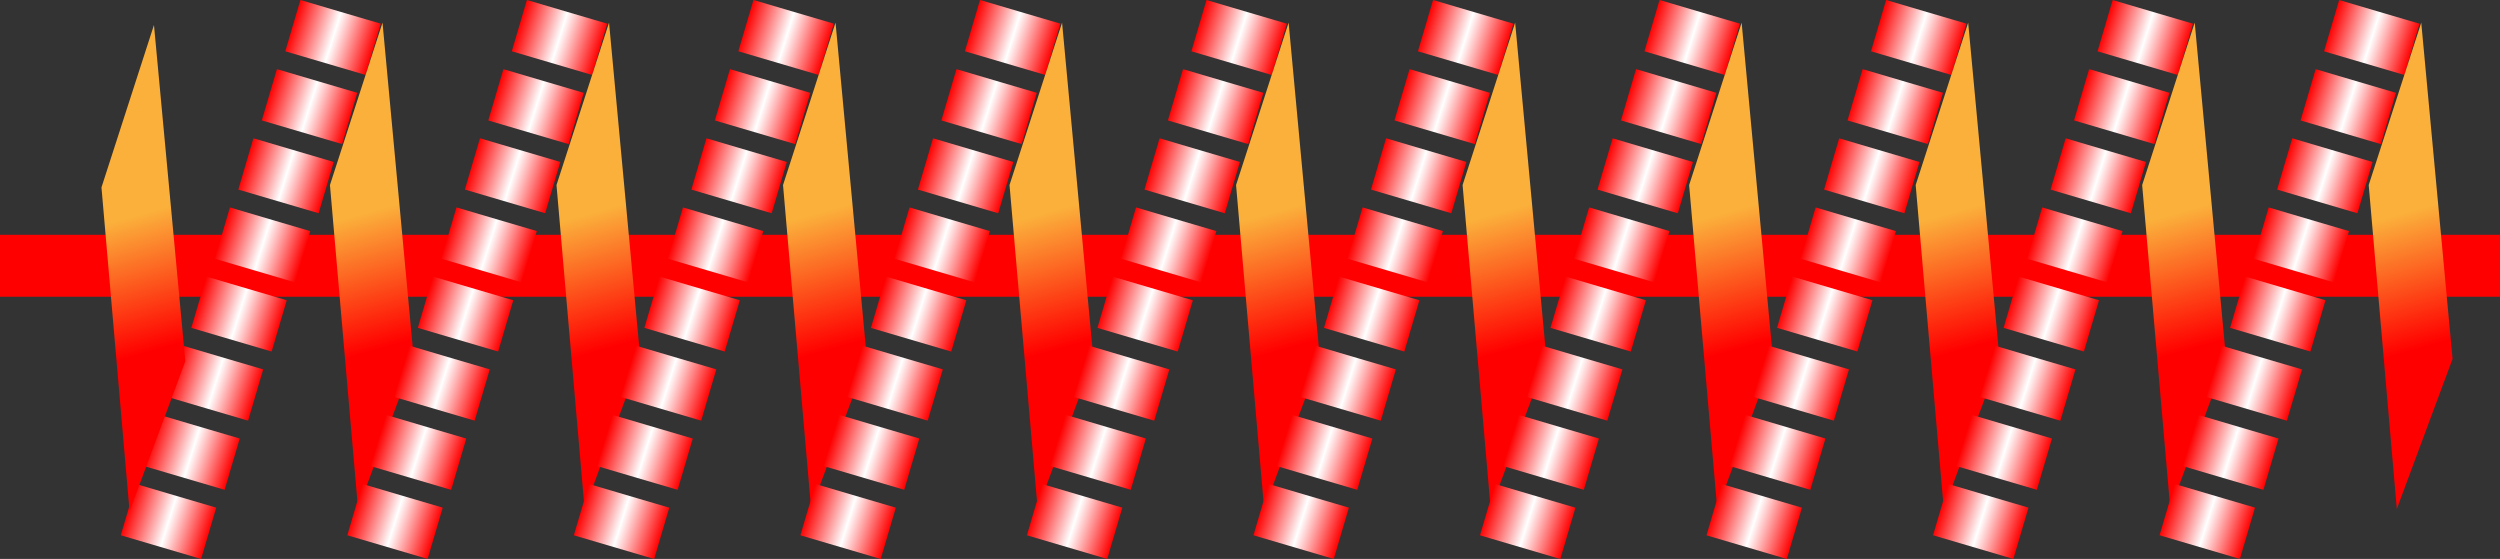<?xml version="1.0" encoding="UTF-8"?>
<svg id="_图层_2" data-name="图层 2" xmlns="http://www.w3.org/2000/svg" xmlns:xlink="http://www.w3.org/1999/xlink" viewBox="0 0 538.1 120.31">
  <rect x="0" y="0" width="538.1" height="120.31" fill="#333333" stroke="none"/>
  <defs>
    <style>
      .cls-1 {
        fill: url(#_未命名的渐变_64-8);
      }

      .cls-1, .cls-2, .cls-3, .cls-4, .cls-5, .cls-6, .cls-7, .cls-8, .cls-9, .cls-10, .cls-11, .cls-12, .cls-13, .cls-14, .cls-15, .cls-16, .cls-17, .cls-18, .cls-19, .cls-20, .cls-21, .cls-22, .cls-23, .cls-24, .cls-25, .cls-26, .cls-27, .cls-28, .cls-29, .cls-30, .cls-31, .cls-32, .cls-33, .cls-34, .cls-35, .cls-36, .cls-37, .cls-38, .cls-39, .cls-40, .cls-41, .cls-42, .cls-43, .cls-44, .cls-45, .cls-46, .cls-47, .cls-48, .cls-49, .cls-50, .cls-51, .cls-52, .cls-53, .cls-54, .cls-55, .cls-56, .cls-57, .cls-58, .cls-59, .cls-60, .cls-61, .cls-62, .cls-63, .cls-64, .cls-65, .cls-66, .cls-67, .cls-68, .cls-69, .cls-70, .cls-71, .cls-72, .cls-73, .cls-74, .cls-75, .cls-76, .cls-77, .cls-78, .cls-79, .cls-80, .cls-81, .cls-82, .cls-83, .cls-84, .cls-85, .cls-86, .cls-87, .cls-88, .cls-89, .cls-90, .cls-91, .cls-92 {
        stroke-width: 0px;
      }

      .cls-2 {
        fill: url(#_未命名的渐变_64-51);
      }

      .cls-3 {
        fill: url(#_未命名的渐变_69-6);
      }

      .cls-4 {
        fill: url(#_未命名的渐变_64-78);
      }

      .cls-5 {
        fill: url(#_未命名的渐变_64-34);
      }

      .cls-6 {
        fill: url(#_未命名的渐变_64-50);
      }

      .cls-7 {
        fill: url(#_未命名的渐变_64-67);
      }

      .cls-8 {
        fill: url(#_未命名的渐变_64-32);
      }

      .cls-9 {
        fill: url(#_未命名的渐变_64-66);
      }

      .cls-10 {
        fill: url(#_未命名的渐变_64-69);
      }

      .cls-11 {
        fill: url(#_未命名的渐变_64-40);
      }

      .cls-12 {
        fill: url(#_未命名的渐变_69-5);
      }

      .cls-13 {
        fill: url(#_未命名的渐变_64-26);
      }

      .cls-14 {
        fill: url(#_未命名的渐变_64-56);
      }

      .cls-15 {
        fill: url(#_未命名的渐变_64-49);
      }

      .cls-16 {
        fill: url(#_未命名的渐变_64-58);
      }

      .cls-17 {
        fill: url(#_未命名的渐变_64-31);
      }

      .cls-18 {
        fill: url(#_未命名的渐变_64-64);
      }

      .cls-19 {
        fill: url(#_未命名的渐变_64-35);
      }

      .cls-20 {
        fill: url(#_未命名的渐变_64-15);
      }

      .cls-21 {
        fill: url(#_未命名的渐变_64-80);
      }

      .cls-22 {
        fill: url(#_未命名的渐变_64-19);
      }

      .cls-23 {
        fill: url(#_未命名的渐变_69-3);
      }

      .cls-24 {
        fill: url(#_未命名的渐变_64-24);
      }

      .cls-25 {
        fill: url(#_未命名的渐变_69-2);
      }

      .cls-26 {
        fill: url(#_未命名的渐变_64-5);
      }

      .cls-27 {
        fill: url(#_未命名的渐变_64-70);
      }

      .cls-28 {
        fill: url(#_未命名的渐变_64-79);
      }

      .cls-29 {
        fill: url(#_未命名的渐变_64-38);
      }

      .cls-30 {
        fill: url(#_未命名的渐变_64-71);
      }

      .cls-31 {
        fill: url(#_未命名的渐变_64-29);
      }

      .cls-32 {
        fill: url(#_未命名的渐变_69-10);
      }

      .cls-33 {
        fill: url(#_未命名的渐变_64-9);
      }

      .cls-34 {
        fill: url(#_未命名的渐变_64-52);
      }

      .cls-35 {
        fill: url(#_未命名的渐变_64-20);
      }

      .cls-36 {
        fill: url(#_未命名的渐变_64-27);
      }

      .cls-37 {
        fill: url(#_未命名的渐变_64-30);
      }

      .cls-38 {
        fill: url(#_未命名的渐变_64-41);
      }

      .cls-39 {
        fill: red;
      }

      .cls-40 {
        fill: url(#_未命名的渐变_64-11);
      }

      .cls-41 {
        fill: url(#_未命名的渐变_64-57);
      }

      .cls-42 {
        fill: url(#_未命名的渐变_64-25);
      }

      .cls-43 {
        fill: url(#_未命名的渐变_64-54);
      }

      .cls-44 {
        fill: url(#_未命名的渐变_64-2);
      }

      .cls-45 {
        fill: url(#_未命名的渐变_64-61);
      }

      .cls-46 {
        fill: url(#_未命名的渐变_64-47);
      }

      .cls-47 {
        fill: url(#_未命名的渐变_64-7);
      }

      .cls-48 {
        fill: url(#_未命名的渐变_64-77);
      }

      .cls-49 {
        fill: url(#_未命名的渐变_69-7);
      }

      .cls-50 {
        fill: url(#_未命名的渐变_64-60);
      }

      .cls-51 {
        fill: url(#_未命名的渐变_64-55);
      }

      .cls-52 {
        fill: url(#_未命名的渐变_64);
      }

      .cls-53 {
        fill: url(#_未命名的渐变_64-33);
      }

      .cls-54 {
        fill: url(#_未命名的渐变_64-6);
      }

      .cls-55 {
        fill: url(#_未命名的渐变_64-45);
      }

      .cls-56 {
        fill: url(#_未命名的渐变_64-13);
      }

      .cls-57 {
        fill: url(#_未命名的渐变_64-12);
      }

      .cls-58 {
        fill: url(#_未命名的渐变_64-53);
      }

      .cls-59 {
        fill: url(#_未命名的渐变_64-76);
      }

      .cls-60 {
        fill: url(#_未命名的渐变_64-75);
      }

      .cls-61 {
        fill: url(#_未命名的渐变_69-9);
      }

      .cls-62 {
        fill: url(#_未命名的渐变_64-74);
      }

      .cls-63 {
        fill: url(#_未命名的渐变_64-36);
      }

      .cls-64 {
        fill: url(#_未命名的渐变_64-68);
      }

      .cls-65 {
        fill: url(#_未命名的渐变_64-3);
      }

      .cls-66 {
        fill: url(#_未命名的渐变_64-18);
      }

      .cls-67 {
        fill: url(#_未命名的渐变_64-72);
      }

      .cls-68 {
        fill: url(#_未命名的渐变_64-17);
      }

      .cls-69 {
        fill: url(#_未命名的渐变_64-4);
      }

      .cls-70 {
        fill: url(#_未命名的渐变_64-43);
      }

      .cls-71 {
        fill: url(#_未命名的渐变_64-39);
      }

      .cls-72 {
        fill: url(#_未命名的渐变_64-44);
      }

      .cls-73 {
        fill: url(#_未命名的渐变_64-23);
      }

      .cls-74 {
        fill: url(#_未命名的渐变_64-21);
      }

      .cls-75 {
        fill: url(#_未命名的渐变_64-14);
      }

      .cls-76 {
        fill: url(#_未命名的渐变_64-28);
      }

      .cls-77 {
        fill: url(#_未命名的渐变_64-65);
      }

      .cls-78 {
        fill: url(#_未命名的渐变_69-4);
      }

      .cls-79 {
        fill: url(#_未命名的渐变_69-11);
      }

      .cls-80 {
        fill: url(#_未命名的渐变_64-48);
      }

      .cls-81 {
        fill: url(#_未命名的渐变_69-8);
      }

      .cls-82 {
        fill: url(#_未命名的渐变_64-62);
      }

      .cls-83 {
        fill: url(#_未命名的渐变_64-63);
      }

      .cls-84 {
        fill: url(#_未命名的渐变_64-10);
      }

      .cls-85 {
        fill: url(#_未命名的渐变_64-16);
      }

      .cls-86 {
        fill: url(#_未命名的渐变_64-73);
      }

      .cls-87 {
        fill: url(#_未命名的渐变_64-42);
      }

      .cls-88 {
        fill: url(#_未命名的渐变_64-22);
      }

      .cls-89 {
        fill: url(#_未命名的渐变_64-59);
      }

      .cls-90 {
        fill: url(#_未命名的渐变_64-37);
      }

      .cls-91 {
        fill: url(#_未命名的渐变_69);
      }

      .cls-92 {
        fill: url(#_未命名的渐变_64-46);
      }
    </style>
    <linearGradient id="_未命名的渐变_64" data-name="未命名的渐变 64" x1="31.59" y1="111.94" x2="49.19" y2="116.66" gradientTransform="translate(137.33 45.29) rotate(75.94)" gradientUnits="userSpaceOnUse">
      <stop offset="0" stop-color="red"/>
      <stop offset=".36" stop-color="#ffb5b5"/>
      <stop offset=".5" stop-color="#fff"/>
      <stop offset="1" stop-color="red"/>
    </linearGradient>
    <linearGradient id="_未命名的渐变_64-2" data-name="未命名的渐变 64" x1="36.03" y1="96.86" x2="53.63" y2="101.58" gradientTransform="translate(126.69 29.76) rotate(75.94)" xlink:href="#_未命名的渐变_64"/>
    <linearGradient id="_未命名的渐变_64-3" data-name="未命名的渐变 64" x1="40.47" y1="81.79" x2="58.07" y2="86.5" gradientTransform="translate(116.04 14.23) rotate(75.94)" xlink:href="#_未命名的渐变_64"/>
    <linearGradient id="_未命名的渐变_64-4" data-name="未命名的渐变 64" x1="44.92" y1="66.71" x2="62.51" y2="71.43" gradientTransform="translate(105.39 -1.29) rotate(75.94)" xlink:href="#_未命名的渐变_64"/>
    <linearGradient id="_未命名的渐变_64-5" data-name="未命名的渐变 64" x1="49.36" y1="51.63" x2="66.96" y2="56.35" gradientTransform="translate(94.75 -16.82) rotate(75.94)" xlink:href="#_未命名的渐变_64"/>
    <linearGradient id="_未命名的渐变_64-6" data-name="未命名的渐变 64" x1="53.8" y1="36.56" x2="71.4" y2="41.27" gradientTransform="translate(84.1 -32.35) rotate(75.94)" xlink:href="#_未命名的渐变_64"/>
    <linearGradient id="_未命名的渐变_64-7" data-name="未命名的渐变 64" x1="58.24" y1="21.48" x2="75.84" y2="26.2" gradientTransform="translate(73.45 -47.87) rotate(75.94)" xlink:href="#_未命名的渐变_64"/>
    <linearGradient id="_未命名的渐变_64-8" data-name="未命名的渐变 64" x1="62.68" y1="6.4" x2="80.28" y2="11.12" gradientTransform="translate(62.81 -63.4) rotate(75.94)" xlink:href="#_未命名的渐变_64"/>
    <linearGradient id="_未命名的渐变_69" data-name="未命名的渐变 69" x1="76.49" y1="46.5" x2="84.74" y2="74.18" gradientTransform="translate(.88 -1.18) rotate(.85)" gradientUnits="userSpaceOnUse">
      <stop offset="0" stop-color="#fbb03b"/>
      <stop offset="1" stop-color="red"/>
    </linearGradient>
    <linearGradient id="_未命名的渐变_64-9" data-name="未命名的渐变 64" x1="80.31" y1="109.94" x2="97.9" y2="114.65" gradientTransform="translate(172.31 -1.48) rotate(75.94)" xlink:href="#_未命名的渐变_64"/>
    <linearGradient id="_未命名的渐变_64-10" data-name="未命名的渐变 64" x1="84.75" y1="94.86" x2="102.35" y2="99.58" gradientTransform="translate(161.66 -17.01) rotate(75.94)" xlink:href="#_未命名的渐变_64"/>
    <linearGradient id="_未命名的渐变_64-11" data-name="未命名的渐变 64" x1="89.19" y1="79.78" x2="106.79" y2="84.5" gradientTransform="translate(151.02 -32.53) rotate(75.94)" xlink:href="#_未命名的渐变_64"/>
    <linearGradient id="_未命名的渐变_64-12" data-name="未命名的渐变 64" x1="93.63" y1="64.71" x2="111.23" y2="69.42" gradientTransform="translate(140.37 -48.06) rotate(75.94)" xlink:href="#_未命名的渐变_64"/>
    <linearGradient id="_未命名的渐变_64-13" data-name="未命名的渐变 64" x1="98.07" y1="49.63" x2="115.67" y2="54.35" gradientTransform="translate(129.72 -63.59) rotate(75.94)" xlink:href="#_未命名的渐变_64"/>
    <linearGradient id="_未命名的渐变_64-14" data-name="未命名的渐变 64" x1="102.52" y1="34.55" x2="120.11" y2="39.27" gradientTransform="translate(119.08 -79.11) rotate(75.94)" xlink:href="#_未命名的渐变_64"/>
    <linearGradient id="_未命名的渐变_64-15" data-name="未命名的渐变 64" x1="106.96" y1="19.48" x2="124.56" y2="24.19" gradientTransform="translate(108.43 -94.64) rotate(75.94)" xlink:href="#_未命名的渐变_64"/>
    <linearGradient id="_未命名的渐变_64-16" data-name="未命名的渐变 64" x1="111.4" y1="4.4" x2="129" y2="9.12" gradientTransform="translate(97.78 -110.17) rotate(75.94)" xlink:href="#_未命名的渐变_64"/>
    <linearGradient id="_未命名的渐变_69-2" data-name="未命名的渐变 69" x1="125.24" y1="45.77" x2="133.49" y2="73.46" xlink:href="#_未命名的渐变_69"/>
    <linearGradient id="_未命名的渐变_64-17" data-name="未命名的渐变 64" x1="129.02" y1="107.93" x2="146.62" y2="112.65" gradientTransform="translate(207.29 -48.25) rotate(75.94)" xlink:href="#_未命名的渐变_64"/>
    <linearGradient id="_未命名的渐变_64-18" data-name="未命名的渐变 64" x1="133.46" y1="92.86" x2="151.06" y2="97.57" gradientTransform="translate(196.64 -63.78) rotate(75.94)" xlink:href="#_未命名的渐变_64"/>
    <linearGradient id="_未命名的渐变_64-19" data-name="未命名的渐变 64" x1="137.91" y1="77.78" x2="155.5" y2="82.5" gradientTransform="translate(185.99 -79.3) rotate(75.94)" xlink:href="#_未命名的渐变_64"/>
    <linearGradient id="_未命名的渐变_64-20" data-name="未命名的渐变 64" x1="142.35" y1="62.7" x2="159.95" y2="67.42" gradientTransform="translate(175.35 -94.83) rotate(75.94)" xlink:href="#_未命名的渐变_64"/>
    <linearGradient id="_未命名的渐变_64-21" data-name="未命名的渐变 64" x1="146.79" y1="47.63" x2="164.39" y2="52.34" gradientTransform="translate(164.7 -110.36) rotate(75.94)" xlink:href="#_未命名的渐变_64"/>
    <linearGradient id="_未命名的渐变_64-22" data-name="未命名的渐变 64" x1="151.23" y1="32.55" x2="168.83" y2="37.26" gradientTransform="translate(154.05 -125.88) rotate(75.94)" xlink:href="#_未命名的渐变_64"/>
    <linearGradient id="_未命名的渐变_64-23" data-name="未命名的渐变 64" x1="155.67" y1="17.47" x2="173.27" y2="22.19" gradientTransform="translate(143.41 -141.41) rotate(75.94)" xlink:href="#_未命名的渐变_64"/>
    <linearGradient id="_未命名的渐变_64-24" data-name="未命名的渐变 64" x1="160.12" y1="2.4" x2="177.71" y2="7.11" gradientTransform="translate(132.76 -156.94) rotate(75.94)" xlink:href="#_未命名的渐变_64"/>
    <linearGradient id="_未命名的渐变_69-3" data-name="未命名的渐变 69" x1="173.99" y1="45.05" x2="182.25" y2="72.73" xlink:href="#_未命名的渐变_69"/>
    <linearGradient id="_未命名的渐变_64-25" data-name="未命名的渐变 64" x1="177.74" y1="105.93" x2="195.34" y2="110.64" gradientTransform="translate(242.26 -95.02) rotate(75.94)" xlink:href="#_未命名的渐变_64"/>
    <linearGradient id="_未命名的渐变_64-26" data-name="未命名的渐变 64" x1="182.18" y1="90.85" x2="199.78" y2="95.57" gradientTransform="translate(231.61 -110.55) rotate(75.94)" xlink:href="#_未命名的渐变_64"/>
    <linearGradient id="_未命名的渐变_64-27" data-name="未命名的渐变 64" x1="186.62" y1="75.78" x2="204.22" y2="80.49" gradientTransform="translate(220.97 -126.07) rotate(75.94)" xlink:href="#_未命名的渐变_64"/>
    <linearGradient id="_未命名的渐变_64-28" data-name="未命名的渐变 64" x1="191.06" y1="60.7" x2="208.66" y2="65.41" gradientTransform="translate(210.32 -141.6) rotate(75.94)" xlink:href="#_未命名的渐变_64"/>
    <linearGradient id="_未命名的渐变_64-29" data-name="未命名的渐变 64" x1="195.51" y1="45.62" x2="213.1" y2="50.34" gradientTransform="translate(199.68 -157.13) rotate(75.94)" xlink:href="#_未命名的渐变_64"/>
    <linearGradient id="_未命名的渐变_64-30" data-name="未命名的渐变 64" x1="199.95" y1="30.55" x2="217.55" y2="35.26" gradientTransform="translate(189.03 -172.65) rotate(75.94)" xlink:href="#_未命名的渐变_64"/>
    <linearGradient id="_未命名的渐变_64-31" data-name="未命名的渐变 64" x1="204.39" y1="15.47" x2="221.99" y2="20.18" gradientTransform="translate(178.38 -188.18) rotate(75.94)" xlink:href="#_未命名的渐变_64"/>
    <linearGradient id="_未命名的渐变_64-32" data-name="未命名的渐变 64" x1="208.83" y1=".39" x2="226.43" y2="5.11" gradientTransform="translate(167.74 -203.71) rotate(75.94)" xlink:href="#_未命名的渐变_64"/>
    <linearGradient id="_未命名的渐变_69-4" data-name="未命名的渐变 69" x1="222.75" y1="44.32" x2="231" y2="72.01" xlink:href="#_未命名的渐变_69"/>
    <linearGradient id="_未命名的渐变_64-33" data-name="未命名的渐变 64" x1="226.46" y1="103.93" x2="244.05" y2="108.64" gradientTransform="translate(277.24 -141.79) rotate(75.94)" xlink:href="#_未命名的渐变_64"/>
    <linearGradient id="_未命名的渐变_64-34" data-name="未命名的渐变 64" x1="230.9" y1="88.85" x2="248.5" y2="93.56" gradientTransform="translate(266.59 -157.32) rotate(75.94)" xlink:href="#_未命名的渐变_64"/>
    <linearGradient id="_未命名的渐变_64-35" data-name="未命名的渐变 64" x1="235.34" y1="73.77" x2="252.94" y2="78.49" gradientTransform="translate(255.94 -172.84) rotate(75.94)" xlink:href="#_未命名的渐变_64"/>
    <linearGradient id="_未命名的渐变_64-36" data-name="未命名的渐变 64" x1="239.78" y1="58.7" x2="257.38" y2="63.41" gradientTransform="translate(245.3 -188.37) rotate(75.94)" xlink:href="#_未命名的渐变_64"/>
    <linearGradient id="_未命名的渐变_64-37" data-name="未命名的渐变 64" x1="244.22" y1="43.62" x2="261.82" y2="48.33" gradientTransform="translate(234.65 -203.9) rotate(75.94)" xlink:href="#_未命名的渐变_64"/>
    <linearGradient id="_未命名的渐变_64-38" data-name="未命名的渐变 64" x1="248.66" y1="28.54" x2="266.26" y2="33.26" gradientTransform="translate(224 -219.42) rotate(75.94)" xlink:href="#_未命名的渐变_64"/>
    <linearGradient id="_未命名的渐变_64-39" data-name="未命名的渐变 64" x1="253.11" y1="13.47" x2="270.7" y2="18.18" gradientTransform="translate(213.36 -234.95) rotate(75.94)" xlink:href="#_未命名的渐变_64"/>
    <linearGradient id="_未命名的渐变_64-40" data-name="未命名的渐变 64" x1="257.55" y1="-1.61" x2="275.15" y2="3.1" gradientTransform="translate(202.71 -250.48) rotate(75.94)" xlink:href="#_未命名的渐变_64"/>
    <linearGradient id="_未命名的渐变_69-5" data-name="未命名的渐变 69" x1="271.5" y1="43.6" x2="279.75" y2="71.28" xlink:href="#_未命名的渐变_69"/>
    <linearGradient id="_未命名的渐变_64-41" data-name="未命名的渐变 64" x1="275.17" y1="101.92" x2="292.77" y2="106.64" gradientTransform="translate(312.21 -188.56) rotate(75.94)" xlink:href="#_未命名的渐变_64"/>
    <linearGradient id="_未命名的渐变_64-42" data-name="未命名的渐变 64" x1="279.61" y1="86.85" x2="297.21" y2="91.56" gradientTransform="translate(301.57 -204.09) rotate(75.94)" xlink:href="#_未命名的渐变_64"/>
    <linearGradient id="_未命名的渐变_64-43" data-name="未命名的渐变 64" x1="284.06" y1="71.77" x2="301.65" y2="76.48" gradientTransform="translate(290.92 -219.61) rotate(75.94)" xlink:href="#_未命名的渐变_64"/>
    <linearGradient id="_未命名的渐变_64-44" data-name="未命名的渐变 64" x1="288.5" y1="56.69" x2="306.1" y2="61.41" gradientTransform="translate(280.27 -235.14) rotate(75.94)" xlink:href="#_未命名的渐变_64"/>
    <linearGradient id="_未命名的渐变_64-45" data-name="未命名的渐变 64" x1="292.94" y1="41.62" x2="310.54" y2="46.33" gradientTransform="translate(269.63 -250.67) rotate(75.94)" xlink:href="#_未命名的渐变_64"/>
    <linearGradient id="_未命名的渐变_64-46" data-name="未命名的渐变 64" x1="297.38" y1="26.54" x2="314.98" y2="31.25" gradientTransform="translate(258.98 -266.19) rotate(75.94)" xlink:href="#_未命名的渐变_64"/>
    <linearGradient id="_未命名的渐变_64-47" data-name="未命名的渐变 64" x1="301.82" y1="11.46" x2="319.42" y2="16.18" gradientTransform="translate(248.33 -281.72) rotate(75.94)" xlink:href="#_未命名的渐变_64"/>
    <linearGradient id="_未命名的渐变_64-48" data-name="未命名的渐变 64" x1="306.27" y1="-3.62" x2="323.86" y2="1.1" gradientTransform="translate(237.69 -297.25) rotate(75.94)" xlink:href="#_未命名的渐变_64"/>
    <linearGradient id="_未命名的渐变_69-6" data-name="未命名的渐变 69" x1="320.25" y1="42.87" x2="328.5" y2="70.56" xlink:href="#_未命名的渐变_69"/>
    <linearGradient id="_未命名的渐变_64-49" data-name="未命名的渐变 64" x1="323.89" y1="99.92" x2="341.49" y2="104.63" gradientTransform="translate(347.19 -235.33) rotate(75.94)" xlink:href="#_未命名的渐变_64"/>
    <linearGradient id="_未命名的渐变_64-50" data-name="未命名的渐变 64" x1="328.33" y1="84.84" x2="345.93" y2="89.56" gradientTransform="translate(336.54 -250.86) rotate(75.94)" xlink:href="#_未命名的渐变_64"/>
    <linearGradient id="_未命名的渐变_64-51" data-name="未命名的渐变 64" x1="332.77" y1="69.76" x2="350.37" y2="74.48" gradientTransform="translate(325.9 -266.38) rotate(75.94)" xlink:href="#_未命名的渐变_64"/>
    <linearGradient id="_未命名的渐变_64-52" data-name="未命名的渐变 64" x1="337.21" y1="54.69" x2="354.81" y2="59.4" gradientTransform="translate(315.25 -281.91) rotate(75.94)" xlink:href="#_未命名的渐变_64"/>
    <linearGradient id="_未命名的渐变_64-53" data-name="未命名的渐变 64" x1="341.66" y1="39.61" x2="359.25" y2="44.33" gradientTransform="translate(304.6 -297.44) rotate(75.94)" xlink:href="#_未命名的渐变_64"/>
    <linearGradient id="_未命名的渐变_64-54" data-name="未命名的渐变 64" x1="346.1" y1="24.53" x2="363.7" y2="29.25" gradientTransform="translate(293.96 -312.96) rotate(75.94)" xlink:href="#_未命名的渐变_64"/>
    <linearGradient id="_未命名的渐变_64-55" data-name="未命名的渐变 64" x1="350.54" y1="9.46" x2="368.14" y2="14.17" gradientTransform="translate(283.31 -328.49) rotate(75.94)" xlink:href="#_未命名的渐变_64"/>
    <linearGradient id="_未命名的渐变_64-56" data-name="未命名的渐变 64" x1="354.98" y1="-5.62" x2="372.58" y2="-.9" gradientTransform="translate(272.66 -344.02) rotate(75.94)" xlink:href="#_未命名的渐变_64"/>
    <linearGradient id="_未命名的渐变_69-7" data-name="未命名的渐变 69" x1="369" y1="42.15" x2="377.26" y2="69.83" xlink:href="#_未命名的渐变_69"/>
    <linearGradient id="_未命名的渐变_64-57" data-name="未命名的渐变 64" x1="372.6" y1="97.91" x2="390.2" y2="102.63" gradientTransform="translate(382.17 -282.1) rotate(75.94)" xlink:href="#_未命名的渐变_64"/>
    <linearGradient id="_未命名的渐变_64-58" data-name="未命名的渐变 64" x1="377.05" y1="82.84" x2="394.64" y2="87.55" gradientTransform="translate(371.52 -297.62) rotate(75.94)" xlink:href="#_未命名的渐变_64"/>
    <linearGradient id="_未命名的渐变_64-59" data-name="未命名的渐变 64" x1="381.49" y1="67.76" x2="399.09" y2="72.48" gradientTransform="translate(360.87 -313.15) rotate(75.94)" xlink:href="#_未命名的渐变_64"/>
    <linearGradient id="_未命名的渐变_64-60" data-name="未命名的渐变 64" x1="385.93" y1="52.68" x2="403.53" y2="57.4" gradientTransform="translate(350.23 -328.68) rotate(75.94)" xlink:href="#_未命名的渐变_64"/>
    <linearGradient id="_未命名的渐变_64-61" data-name="未命名的渐变 64" x1="390.37" y1="37.61" x2="407.97" y2="42.32" gradientTransform="translate(339.58 -344.2) rotate(75.94)" xlink:href="#_未命名的渐变_64"/>
    <linearGradient id="_未命名的渐变_64-62" data-name="未命名的渐变 64" x1="394.81" y1="22.53" x2="412.41" y2="27.25" gradientTransform="translate(328.93 -359.73) rotate(75.94)" xlink:href="#_未命名的渐变_64"/>
    <linearGradient id="_未命名的渐变_64-63" data-name="未命名的渐变 64" x1="399.26" y1="7.45" x2="416.85" y2="12.17" gradientTransform="translate(318.29 -375.26) rotate(75.94)" xlink:href="#_未命名的渐变_64"/>
    <linearGradient id="_未命名的渐变_64-64" data-name="未命名的渐变 64" x1="403.7" y1="-7.62" x2="421.3" y2="-2.91" gradientTransform="translate(307.64 -390.78) rotate(75.94)" xlink:href="#_未命名的渐变_64"/>
    <linearGradient id="_未命名的渐变_69-8" data-name="未命名的渐变 69" x1="417.76" y1="41.42" x2="426.01" y2="69.11" xlink:href="#_未命名的渐变_69"/>
    <linearGradient id="_未命名的渐变_64-65" data-name="未命名的渐变 64" x1="421.32" y1="95.91" x2="438.92" y2="100.63" gradientTransform="translate(417.14 -328.87) rotate(75.94)" xlink:href="#_未命名的渐变_64"/>
    <linearGradient id="_未命名的渐变_64-66" data-name="未命名的渐变 64" x1="425.76" y1="80.83" x2="443.36" y2="85.55" gradientTransform="translate(406.5 -344.39) rotate(75.94)" xlink:href="#_未命名的渐变_64"/>
    <linearGradient id="_未命名的渐变_64-67" data-name="未命名的渐变 64" x1="430.2" y1="65.76" x2="447.8" y2="70.47" gradientTransform="translate(395.85 -359.92) rotate(75.94)" xlink:href="#_未命名的渐变_64"/>
    <linearGradient id="_未命名的渐变_64-68" data-name="未命名的渐变 64" x1="434.65" y1="50.68" x2="452.24" y2="55.4" gradientTransform="translate(385.2 -375.45) rotate(75.94)" xlink:href="#_未命名的渐变_64"/>
    <linearGradient id="_未命名的渐变_64-69" data-name="未命名的渐变 64" x1="439.09" y1="35.6" x2="456.69" y2="40.32" gradientTransform="translate(374.56 -390.97) rotate(75.94)" xlink:href="#_未命名的渐变_64"/>
    <linearGradient id="_未命名的渐变_64-70" data-name="未命名的渐变 64" x1="443.53" y1="20.53" x2="461.13" y2="25.24" gradientTransform="translate(363.91 -406.5) rotate(75.94)" xlink:href="#_未命名的渐变_64"/>
    <linearGradient id="_未命名的渐变_64-71" data-name="未命名的渐变 64" x1="447.97" y1="5.45" x2="465.57" y2="10.17" gradientTransform="translate(353.26 -422.03) rotate(75.94)" xlink:href="#_未命名的渐变_64"/>
    <linearGradient id="_未命名的渐变_64-72" data-name="未命名的渐变 64" x1="452.41" y1="-9.63" x2="470.01" y2="-4.91" gradientTransform="translate(342.62 -437.55) rotate(75.94)" xlink:href="#_未命名的渐变_64"/>
    <linearGradient id="_未命名的渐变_69-9" data-name="未命名的渐变 69" x1="466.51" y1="40.7" x2="474.76" y2="68.39" xlink:href="#_未命名的渐变_69"/>
    <linearGradient id="_未命名的渐变_64-73" data-name="未命名的渐变 64" x1="470.04" y1="93.91" x2="487.64" y2="98.62" gradientTransform="translate(452.12 -375.64) rotate(75.94)" xlink:href="#_未命名的渐变_64"/>
    <linearGradient id="_未命名的渐变_64-74" data-name="未命名的渐变 64" x1="474.48" y1="78.83" x2="492.08" y2="83.55" gradientTransform="translate(441.47 -391.16) rotate(75.94)" xlink:href="#_未命名的渐变_64"/>
    <linearGradient id="_未命名的渐变_64-75" data-name="未命名的渐变 64" x1="478.92" y1="63.75" x2="496.52" y2="68.47" gradientTransform="translate(430.82 -406.69) rotate(75.94)" xlink:href="#_未命名的渐变_64"/>
    <linearGradient id="_未命名的渐变_64-76" data-name="未命名的渐变 64" x1="483.36" y1="48.68" x2="500.96" y2="53.39" gradientTransform="translate(420.18 -422.22) rotate(75.94)" xlink:href="#_未命名的渐变_64"/>
    <linearGradient id="_未命名的渐变_64-77" data-name="未命名的渐变 64" x1="487.8" y1="33.6" x2="505.4" y2="38.32" gradientTransform="translate(409.53 -437.74) rotate(75.94)" xlink:href="#_未命名的渐变_64"/>
    <linearGradient id="_未命名的渐变_64-78" data-name="未命名的渐变 64" x1="492.25" y1="18.52" x2="509.84" y2="23.24" gradientTransform="translate(398.89 -453.27) rotate(75.94)" xlink:href="#_未命名的渐变_64"/>
    <linearGradient id="_未命名的渐变_64-79" data-name="未命名的渐变 64" x1="496.69" y1="3.45" x2="514.29" y2="8.16" gradientTransform="translate(388.24 -468.8) rotate(75.94)" xlink:href="#_未命名的渐变_64"/>
    <linearGradient id="_未命名的渐变_64-80" data-name="未命名的渐变 64" x1="501.13" y1="-11.63" x2="518.73" y2="-6.91" gradientTransform="translate(377.59 -484.32) rotate(75.94)" xlink:href="#_未命名的渐变_64"/>
    <linearGradient id="_未命名的渐变_69-10" data-name="未命名的渐变 69" x1="515.26" y1="39.98" x2="523.51" y2="67.66" xlink:href="#_未命名的渐变_69"/>
    <linearGradient id="_未命名的渐变_69-11" data-name="未命名的渐变 69" x1="27.32" y1="47.74" x2="35.57" y2="75.43" xlink:href="#_未命名的渐变_69"/>
  </defs>
  <g id="_图层_1-2" data-name="图层 1">
    <rect class="cls-39" y="50.54" width="538.1" height="13.33"/>
    <g>
      <g>
        <g>
          <rect class="cls-52" x="30.52" y="103.22" width="11.51" height="18.03" transform="translate(-81.64 115.31) rotate(-73.58)"/>
          <rect class="cls-44" x="35.58" y="88.34" width="11.51" height="18.03" transform="translate(-63.74 109.49) rotate(-73.58)"/>
          <rect class="cls-65" x="40.63" y="73.46" width="11.51" height="18.03" transform="translate(-45.84 103.66) rotate(-73.58)"/>
          <rect class="cls-69" x="45.69" y="58.58" width="11.51" height="18.03" transform="translate(-27.93 97.84) rotate(-73.58)"/>
          <rect class="cls-26" x="50.75" y="43.7" width="11.51" height="18.03" transform="translate(-10.03 92.02) rotate(-73.58)"/>
          <rect class="cls-54" x="55.81" y="28.82" width="11.51" height="18.03" transform="translate(7.87 86.19) rotate(-73.58)"/>
          <rect class="cls-47" x="60.87" y="13.93" width="11.51" height="18.03" transform="translate(25.78 80.37) rotate(-73.58)"/>
          <rect class="cls-1" x="65.92" y="-.95" width="11.51" height="18.03" transform="translate(43.68 74.54) rotate(-73.58)"/>
        </g>
        <polygon class="cls-91" points="82.33 4.87 71.02 39.83 77.07 109.55 89.07 77.25 82.33 4.87"/>
      </g>
      <g>
        <g>
          <rect class="cls-33" x="79.28" y="103.22" width="11.51" height="18.03" transform="translate(-46.67 162.08) rotate(-73.58)"/>
          <rect class="cls-84" x="84.33" y="88.34" width="11.51" height="18.03" transform="translate(-28.76 156.26) rotate(-73.58)"/>
          <rect class="cls-40" x="89.39" y="73.46" width="11.51" height="18.03" transform="translate(-10.86 150.43) rotate(-73.58)"/>
          <rect class="cls-57" x="94.45" y="58.58" width="11.51" height="18.03" transform="translate(7.04 144.61) rotate(-73.58)"/>
          <rect class="cls-56" x="99.51" y="43.7" width="11.51" height="18.03" transform="translate(24.95 138.78) rotate(-73.58)"/>
          <rect class="cls-75" x="104.57" y="28.82" width="11.51" height="18.03" transform="translate(42.85 132.96) rotate(-73.58)"/>
          <rect class="cls-20" x="109.62" y="13.93" width="11.51" height="18.03" transform="translate(60.75 127.14) rotate(-73.58)"/>
          <rect class="cls-85" x="114.68" y="-.95" width="11.51" height="18.03" transform="translate(78.65 121.31) rotate(-73.58)"/>
        </g>
        <polygon class="cls-25" points="131.09 4.87 119.78 39.83 125.83 109.55 137.83 77.25 131.09 4.87"/>
      </g>
      <g>
        <g>
          <rect class="cls-68" x="128.03" y="103.22" width="11.51" height="18.03" transform="translate(-11.69 208.85) rotate(-73.58)"/>
          <rect class="cls-66" x="133.09" y="88.34" width="11.51" height="18.03" transform="translate(6.21 203.03) rotate(-73.58)"/>
          <rect class="cls-22" x="138.15" y="73.46" width="11.51" height="18.03" transform="translate(24.12 197.2) rotate(-73.58)"/>
          <rect class="cls-35" x="143.21" y="58.58" width="11.51" height="18.03" transform="translate(42.02 191.38) rotate(-73.58)"/>
          <rect class="cls-74" x="148.26" y="43.7" width="11.51" height="18.03" transform="translate(59.92 185.55) rotate(-73.58)"/>
          <rect class="cls-88" x="153.32" y="28.82" width="11.51" height="18.03" transform="translate(77.82 179.73) rotate(-73.58)"/>
          <rect class="cls-73" x="158.38" y="13.93" width="11.51" height="18.03" transform="translate(95.73 173.91) rotate(-73.58)"/>
          <rect class="cls-24" x="163.44" y="-.95" width="11.51" height="18.03" transform="translate(113.63 168.08) rotate(-73.58)"/>
        </g>
        <polygon class="cls-23" points="179.84 4.87 168.54 39.83 174.59 109.55 186.59 77.25 179.84 4.87"/>
      </g>
      <g>
        <g>
          <rect class="cls-42" x="176.79" y="103.22" width="11.51" height="18.03" transform="translate(23.29 255.62) rotate(-73.58)"/>
          <rect class="cls-13" x="181.85" y="88.34" width="11.51" height="18.03" transform="translate(41.19 249.79) rotate(-73.58)"/>
          <rect class="cls-36" x="186.91" y="73.46" width="11.51" height="18.03" transform="translate(59.09 243.97) rotate(-73.58)"/>
          <rect class="cls-76" x="191.96" y="58.58" width="11.51" height="18.03" transform="translate(77 238.15) rotate(-73.58)"/>
          <rect class="cls-31" x="197.02" y="43.7" width="11.51" height="18.03" transform="translate(94.9 232.32) rotate(-73.58)"/>
          <rect class="cls-37" x="202.08" y="28.82" width="11.51" height="18.03" transform="translate(112.8 226.5) rotate(-73.58)"/>
          <rect class="cls-17" x="207.14" y="13.93" width="11.51" height="18.03" transform="translate(130.7 220.68) rotate(-73.58)"/>
          <rect class="cls-8" x="212.2" y="-.95" width="11.51" height="18.03" transform="translate(148.61 214.85) rotate(-73.58)"/>
        </g>
        <polygon class="cls-78" points="228.6 4.87 217.29 39.83 223.35 109.55 235.35 77.25 228.6 4.87"/>
      </g>
      <g>
        <g>
          <rect class="cls-53" x="225.55" y="103.22" width="11.51" height="18.03" transform="translate(58.26 302.39) rotate(-73.58)"/>
          <rect class="cls-5" x="230.61" y="88.34" width="11.51" height="18.03" transform="translate(76.17 296.56) rotate(-73.58)"/>
          <rect class="cls-19" x="235.66" y="73.46" width="11.51" height="18.03" transform="translate(94.07 290.74) rotate(-73.58)"/>
          <rect class="cls-63" x="240.72" y="58.58" width="11.51" height="18.03" transform="translate(111.97 284.92) rotate(-73.58)"/>
          <rect class="cls-90" x="245.78" y="43.7" width="11.51" height="18.03" transform="translate(129.87 279.09) rotate(-73.58)"/>
          <rect class="cls-29" x="250.84" y="28.82" width="11.51" height="18.03" transform="translate(147.78 273.27) rotate(-73.58)"/>
          <rect class="cls-71" x="255.9" y="13.93" width="11.51" height="18.03" transform="translate(165.68 267.45) rotate(-73.58)"/>
          <rect class="cls-11" x="260.95" y="-.95" width="11.51" height="18.03" transform="translate(183.58 261.62) rotate(-73.58)"/>
        </g>
        <polygon class="cls-12" points="277.36 4.87 266.05 39.83 272.1 109.55 284.1 77.25 277.36 4.87"/>
      </g>
      <g>
        <g>
          <rect class="cls-38" x="274.31" y="103.22" width="11.51" height="18.03" transform="translate(93.24 349.16) rotate(-73.58)"/>
          <rect class="cls-87" x="279.36" y="88.34" width="11.51" height="18.03" transform="translate(111.14 343.33) rotate(-73.58)"/>
          <rect class="cls-70" x="284.42" y="73.46" width="11.51" height="18.03" transform="translate(129.04 337.51) rotate(-73.58)"/>
          <rect class="cls-72" x="289.48" y="58.58" width="11.51" height="18.03" transform="translate(146.95 331.69) rotate(-73.58)"/>
          <rect class="cls-55" x="294.54" y="43.7" width="11.51" height="18.03" transform="translate(164.85 325.86) rotate(-73.58)"/>
          <rect class="cls-92" x="299.6" y="28.82" width="11.51" height="18.03" transform="translate(182.75 320.04) rotate(-73.58)"/>
          <rect class="cls-46" x="304.65" y="13.93" width="11.51" height="18.03" transform="translate(200.66 314.21) rotate(-73.58)"/>
          <rect class="cls-80" x="309.71" y="-.95" width="11.51" height="18.03" transform="translate(218.56 308.39) rotate(-73.58)"/>
        </g>
        <polygon class="cls-3" points="326.12 4.87 314.81 39.83 320.86 109.55 332.86 77.25 326.12 4.87"/>
      </g>
      <g>
        <g>
          <rect class="cls-15" x="323.06" y="103.22" width="11.51" height="18.03" transform="translate(128.22 395.93) rotate(-73.58)"/>
          <rect class="cls-6" x="328.12" y="88.34" width="11.51" height="18.03" transform="translate(146.12 390.1) rotate(-73.58)"/>
          <rect class="cls-2" x="333.18" y="73.46" width="11.51" height="18.03" transform="translate(164.02 384.28) rotate(-73.58)"/>
          <rect class="cls-34" x="338.24" y="58.58" width="11.51" height="18.03" transform="translate(181.92 378.46) rotate(-73.58)"/>
          <rect class="cls-58" x="343.3" y="43.7" width="11.51" height="18.03" transform="translate(199.83 372.63) rotate(-73.58)"/>
          <rect class="cls-43" x="348.35" y="28.82" width="11.51" height="18.03" transform="translate(217.73 366.81) rotate(-73.58)"/>
          <rect class="cls-51" x="353.41" y="13.93" width="11.51" height="18.03" transform="translate(235.63 360.98) rotate(-73.58)"/>
          <rect class="cls-14" x="358.47" y="-.95" width="11.51" height="18.03" transform="translate(253.53 355.16) rotate(-73.58)"/>
        </g>
        <polygon class="cls-49" points="374.87 4.87 363.57 39.83 369.62 109.55 381.62 77.25 374.87 4.87"/>
      </g>
      <g>
        <g>
          <rect class="cls-41" x="371.82" y="103.22" width="11.51" height="18.03" transform="translate(163.19 442.7) rotate(-73.58)"/>
          <rect class="cls-16" x="376.88" y="88.34" width="11.51" height="18.03" transform="translate(181.09 436.87) rotate(-73.58)"/>
          <rect class="cls-89" x="381.94" y="73.46" width="11.51" height="18.03" transform="translate(199 431.05) rotate(-73.58)"/>
          <rect class="cls-50" x="387" y="58.58" width="11.51" height="18.03" transform="translate(216.9 425.22) rotate(-73.58)"/>
          <rect class="cls-45" x="392.05" y="43.7" width="11.51" height="18.03" transform="translate(234.8 419.4) rotate(-73.58)"/>
          <rect class="cls-82" x="397.11" y="28.82" width="11.51" height="18.03" transform="translate(252.71 413.58) rotate(-73.58)"/>
          <rect class="cls-83" x="402.17" y="13.93" width="11.51" height="18.03" transform="translate(270.61 407.75) rotate(-73.58)"/>
          <rect class="cls-18" x="407.23" y="-.95" width="11.51" height="18.03" transform="translate(288.51 401.93) rotate(-73.58)"/>
        </g>
        <polygon class="cls-81" points="423.63 4.87 412.33 39.83 418.38 109.55 430.38 77.25 423.63 4.87"/>
      </g>
      <g>
        <g>
          <rect class="cls-77" x="420.58" y="103.22" width="11.51" height="18.03" transform="translate(198.17 489.46) rotate(-73.58)"/>
          <rect class="cls-9" x="425.64" y="88.34" width="11.51" height="18.03" transform="translate(216.07 483.64) rotate(-73.58)"/>
          <rect class="cls-7" x="430.69" y="73.46" width="11.51" height="18.03" transform="translate(233.97 477.82) rotate(-73.58)"/>
          <rect class="cls-64" x="435.75" y="58.58" width="11.51" height="18.03" transform="translate(251.88 471.99) rotate(-73.58)"/>
          <rect class="cls-10" x="440.81" y="43.7" width="11.51" height="18.03" transform="translate(269.78 466.17) rotate(-73.58)"/>
          <rect class="cls-27" x="445.87" y="28.82" width="11.51" height="18.03" transform="translate(287.68 460.35) rotate(-73.58)"/>
          <rect class="cls-30" x="450.93" y="13.93" width="11.51" height="18.03" transform="translate(305.58 454.52) rotate(-73.58)"/>
          <rect class="cls-67" x="455.98" y="-.95" width="11.51" height="18.03" transform="translate(323.49 448.7) rotate(-73.58)"/>
        </g>
        <polygon class="cls-61" points="472.39 4.87 461.08 39.83 467.14 109.55 479.14 77.25 472.39 4.87"/>
      </g>
      <g>
        <g>
          <rect class="cls-86" x="469.34" y="103.22" width="11.51" height="18.03" transform="translate(233.14 536.23) rotate(-73.58)"/>
          <rect class="cls-62" x="474.39" y="88.34" width="11.51" height="18.03" transform="translate(251.05 530.41) rotate(-73.58)"/>
          <rect class="cls-60" x="479.45" y="73.46" width="11.51" height="18.03" transform="translate(268.95 524.59) rotate(-73.58)"/>
          <rect class="cls-59" x="484.51" y="58.58" width="11.51" height="18.03" transform="translate(286.85 518.76) rotate(-73.58)"/>
          <rect class="cls-48" x="489.57" y="43.7" width="11.51" height="18.03" transform="translate(304.75 512.94) rotate(-73.58)"/>
          <rect class="cls-4" x="494.63" y="28.82" width="11.51" height="18.03" transform="translate(322.66 507.12) rotate(-73.58)"/>
          <rect class="cls-28" x="499.68" y="13.93" width="11.51" height="18.03" transform="translate(340.56 501.29) rotate(-73.58)"/>
          <rect class="cls-21" x="504.74" y="-.95" width="11.51" height="18.03" transform="translate(358.46 495.47) rotate(-73.58)"/>
        </g>
        <polygon class="cls-32" points="521.15 4.87 509.84 39.83 515.89 109.55 527.89 77.25 521.15 4.87"/>
      </g>
    </g>
    <polygon class="cls-79" points="33.14 5.38 21.84 40.34 27.89 110.06 39.89 77.76 33.14 5.38"/>
  </g>
</svg>